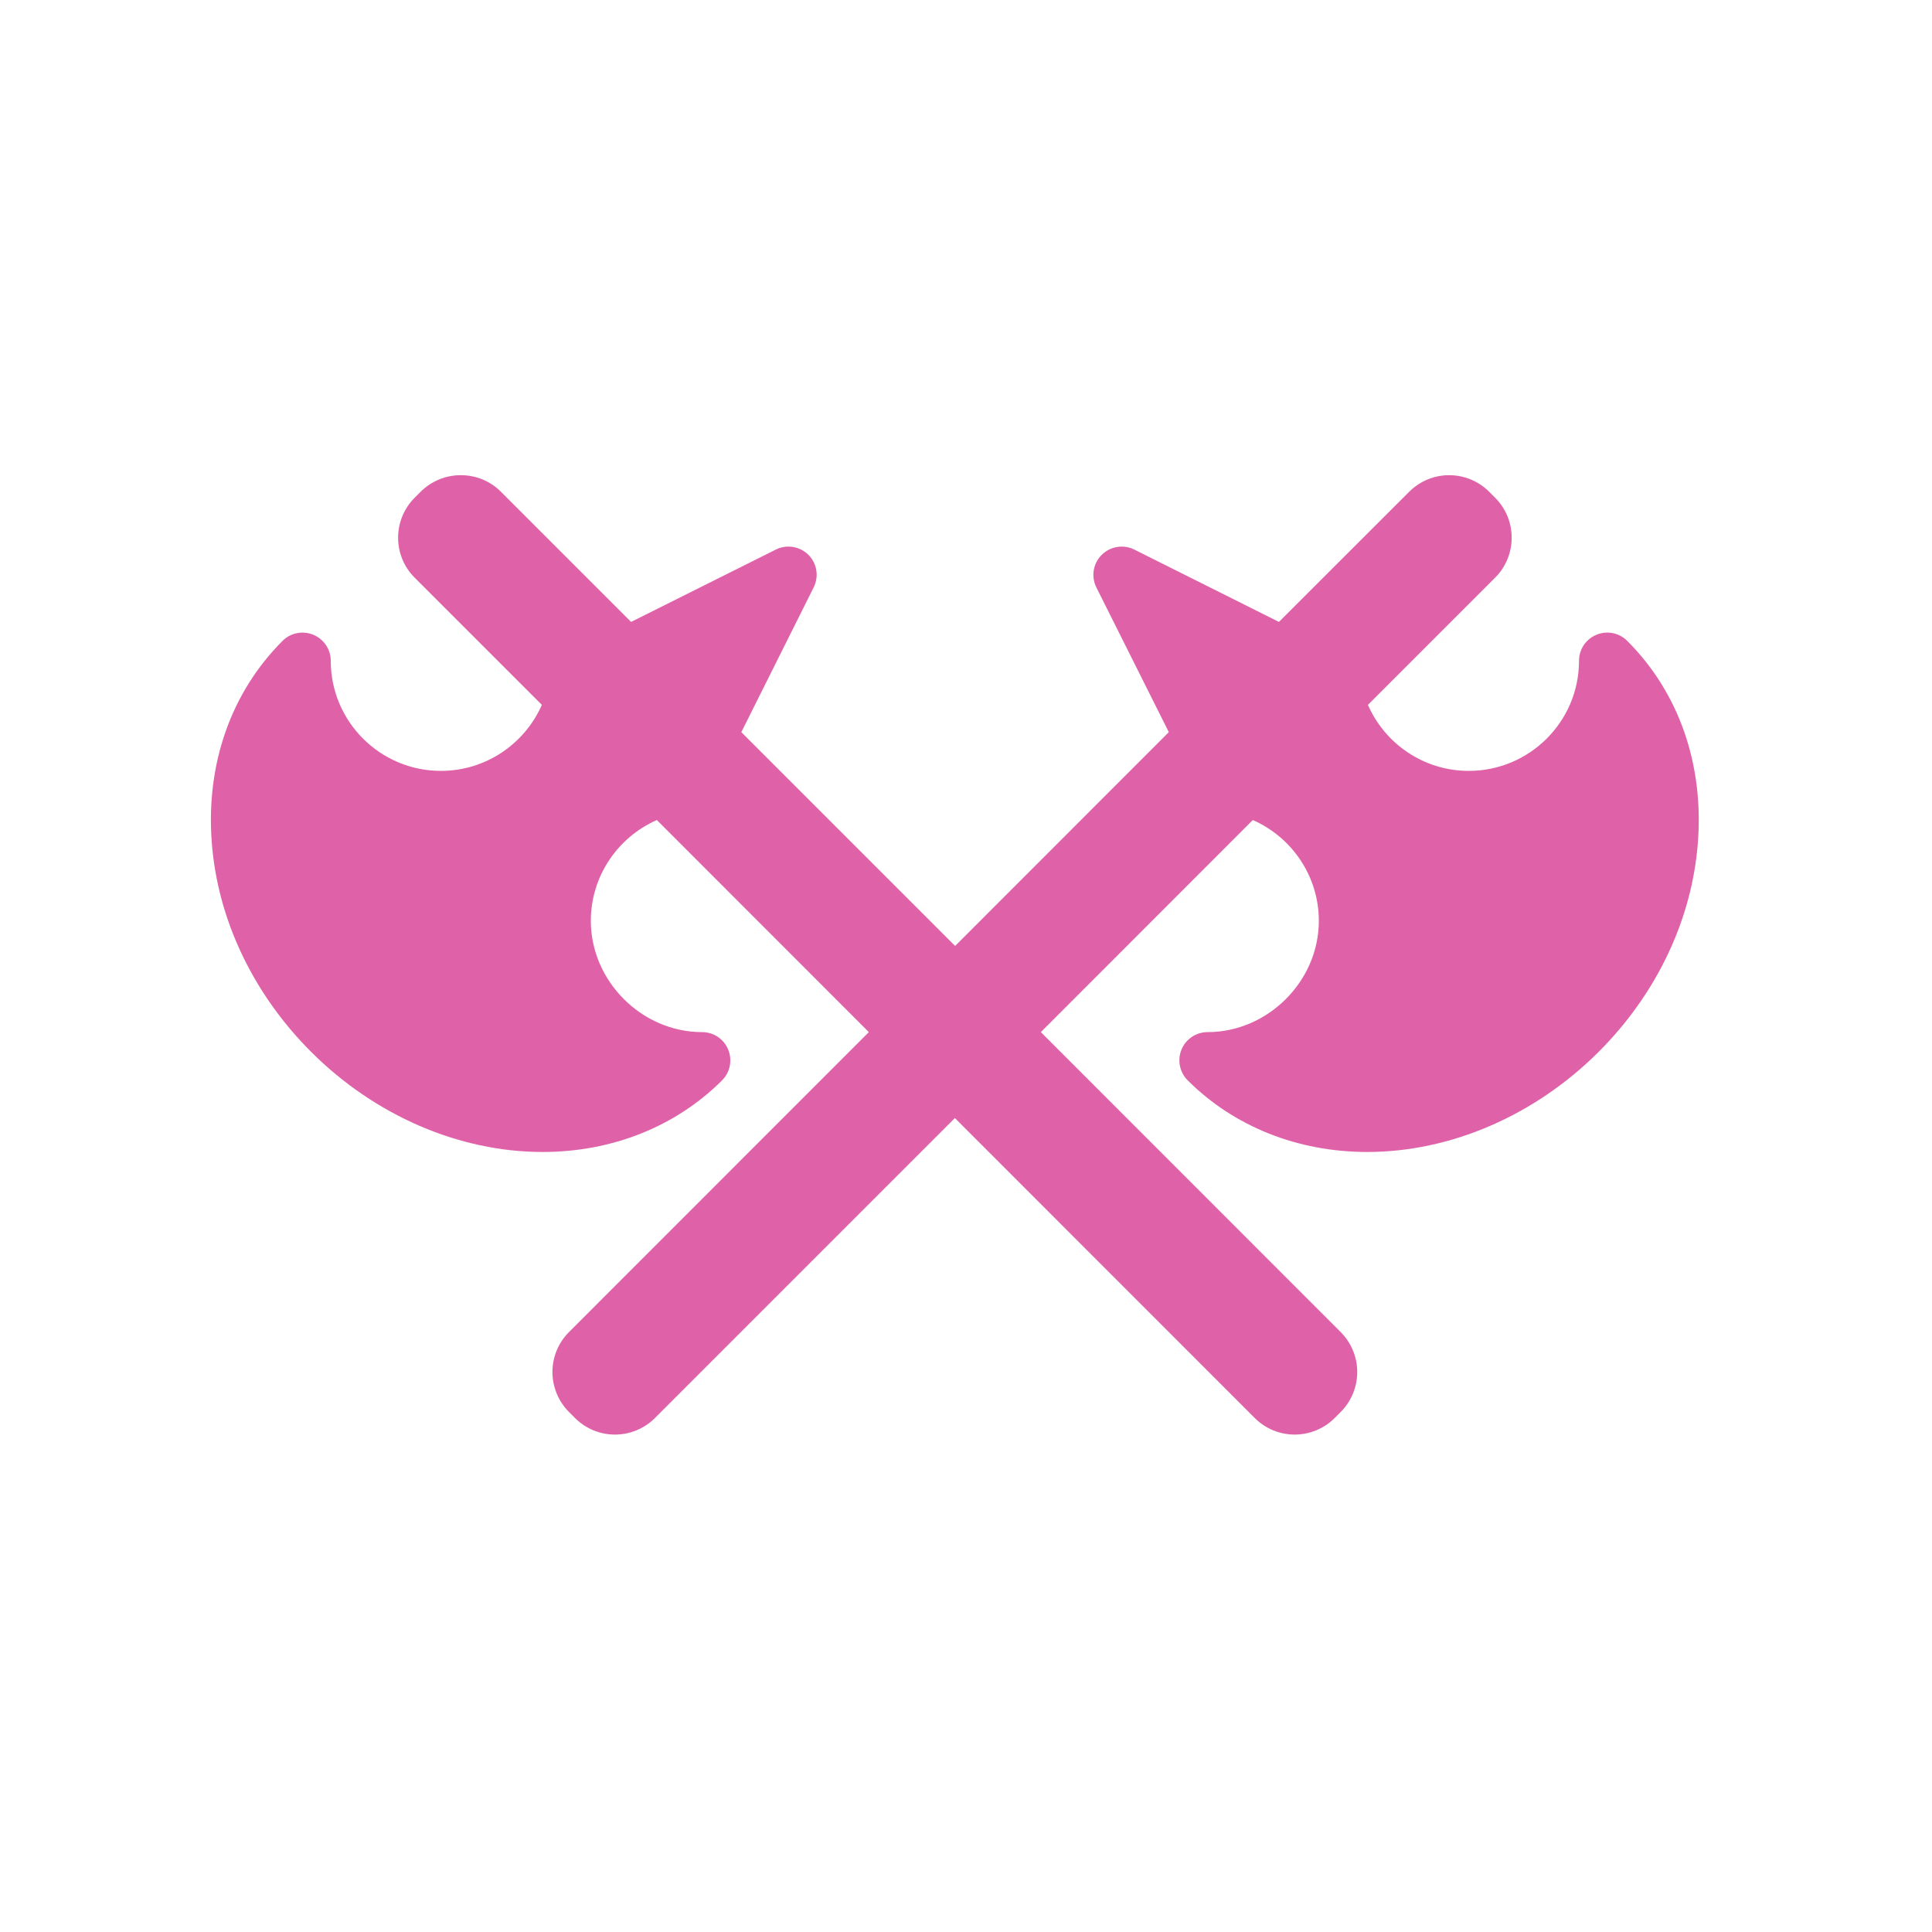 <svg width="512" height="512" version="1.1" viewBox="0 0 512 512" xmlns="http://www.w3.org/2000/svg">
 <path d="m122.08 125.93c-3.828 0-7.671 1.467-10.604 4.385l-1.599 1.599c-5.837 5.852-5.837 15.326 0 21.164l33.718 33.718c-4.517 10.296-14.813 17.497-26.752 17.497-16.104 0-29.186-13.083-29.186-29.157 0-3.021-1.819-5.749-4.605-6.908-2.801-1.159-6.028-0.543-8.169 1.599-13.684 13.684-20.357 32.692-18.759 53.474 1.555 20.357 10.927 40.054 26.327 55.454 16.852 16.852 39.204 26.532 61.336 26.532 18.436 0 35.332-6.747 47.578-18.993 2.141-2.141 2.757-5.368 1.599-8.169-1.159-2.801-3.872-4.605-6.908-4.605-16.001 0-29.48-13.537-29.48-29.48 0-11.939 7.216-22.205 17.497-26.722l56.173 56.202-79.463 79.493c-2.801 2.801-4.385 6.6-4.385 10.575 0 3.975 1.584 7.788 4.385 10.604l1.599 1.599c2.801 2.801 6.6 4.385 10.575 4.385 3.975 0 7.788-1.569 10.604-4.385l79.493-79.493 79.463 79.493c2.801 2.801 6.6 4.385 10.575 4.385 3.975 0 7.788-1.569 10.604-4.385l1.599-1.599c2.801-2.801 4.385-6.629 4.385-10.604 0-3.975-1.584-7.759-4.385-10.575l-79.463-79.493 56.173-56.202c10.296 4.517 17.497 14.813 17.497 26.722 0 16.001-13.537 29.48-29.48 29.48-3.021 0-5.749 1.819-6.908 4.605-1.159 2.801-0.514 6.028 1.628 8.169 12.247 12.246 29.157 18.993 47.578 18.993 22.132 0 44.44-9.665 61.336-26.532 15.4-15.4 24.743-35.097 26.297-55.454 1.599-20.797-5.045-39.79-18.729-53.474-2.141-2.141-5.368-2.772-8.169-1.599-2.801 1.159-4.605 3.872-4.605 6.908 0 16.089-13.112 29.157-29.216 29.157-11.939 0-22.22-7.201-26.722-17.497l33.718-33.718c5.837-5.837 5.837-15.327 0-21.164l-1.599-1.599c-2.919-2.919-6.761-4.385-10.604-4.385-3.828 0-7.641 1.467-10.575 4.385l-34.525 34.496-38.324-19.169c-2.875-1.437-6.365-0.865-8.653 1.408-2.273 2.273-2.845 5.735-1.408 8.624l19.199 38.353-56.628 56.657-56.657-56.657 19.169-38.353c1.437-2.889 0.894-6.351-1.379-8.624-2.273-2.273-5.764-2.845-8.653-1.408l-38.353 19.169-34.496-34.496c-2.919-2.919-6.747-4.385-10.575-4.385" fill="#df62a9" stroke-width="14.667"/>
</svg>
